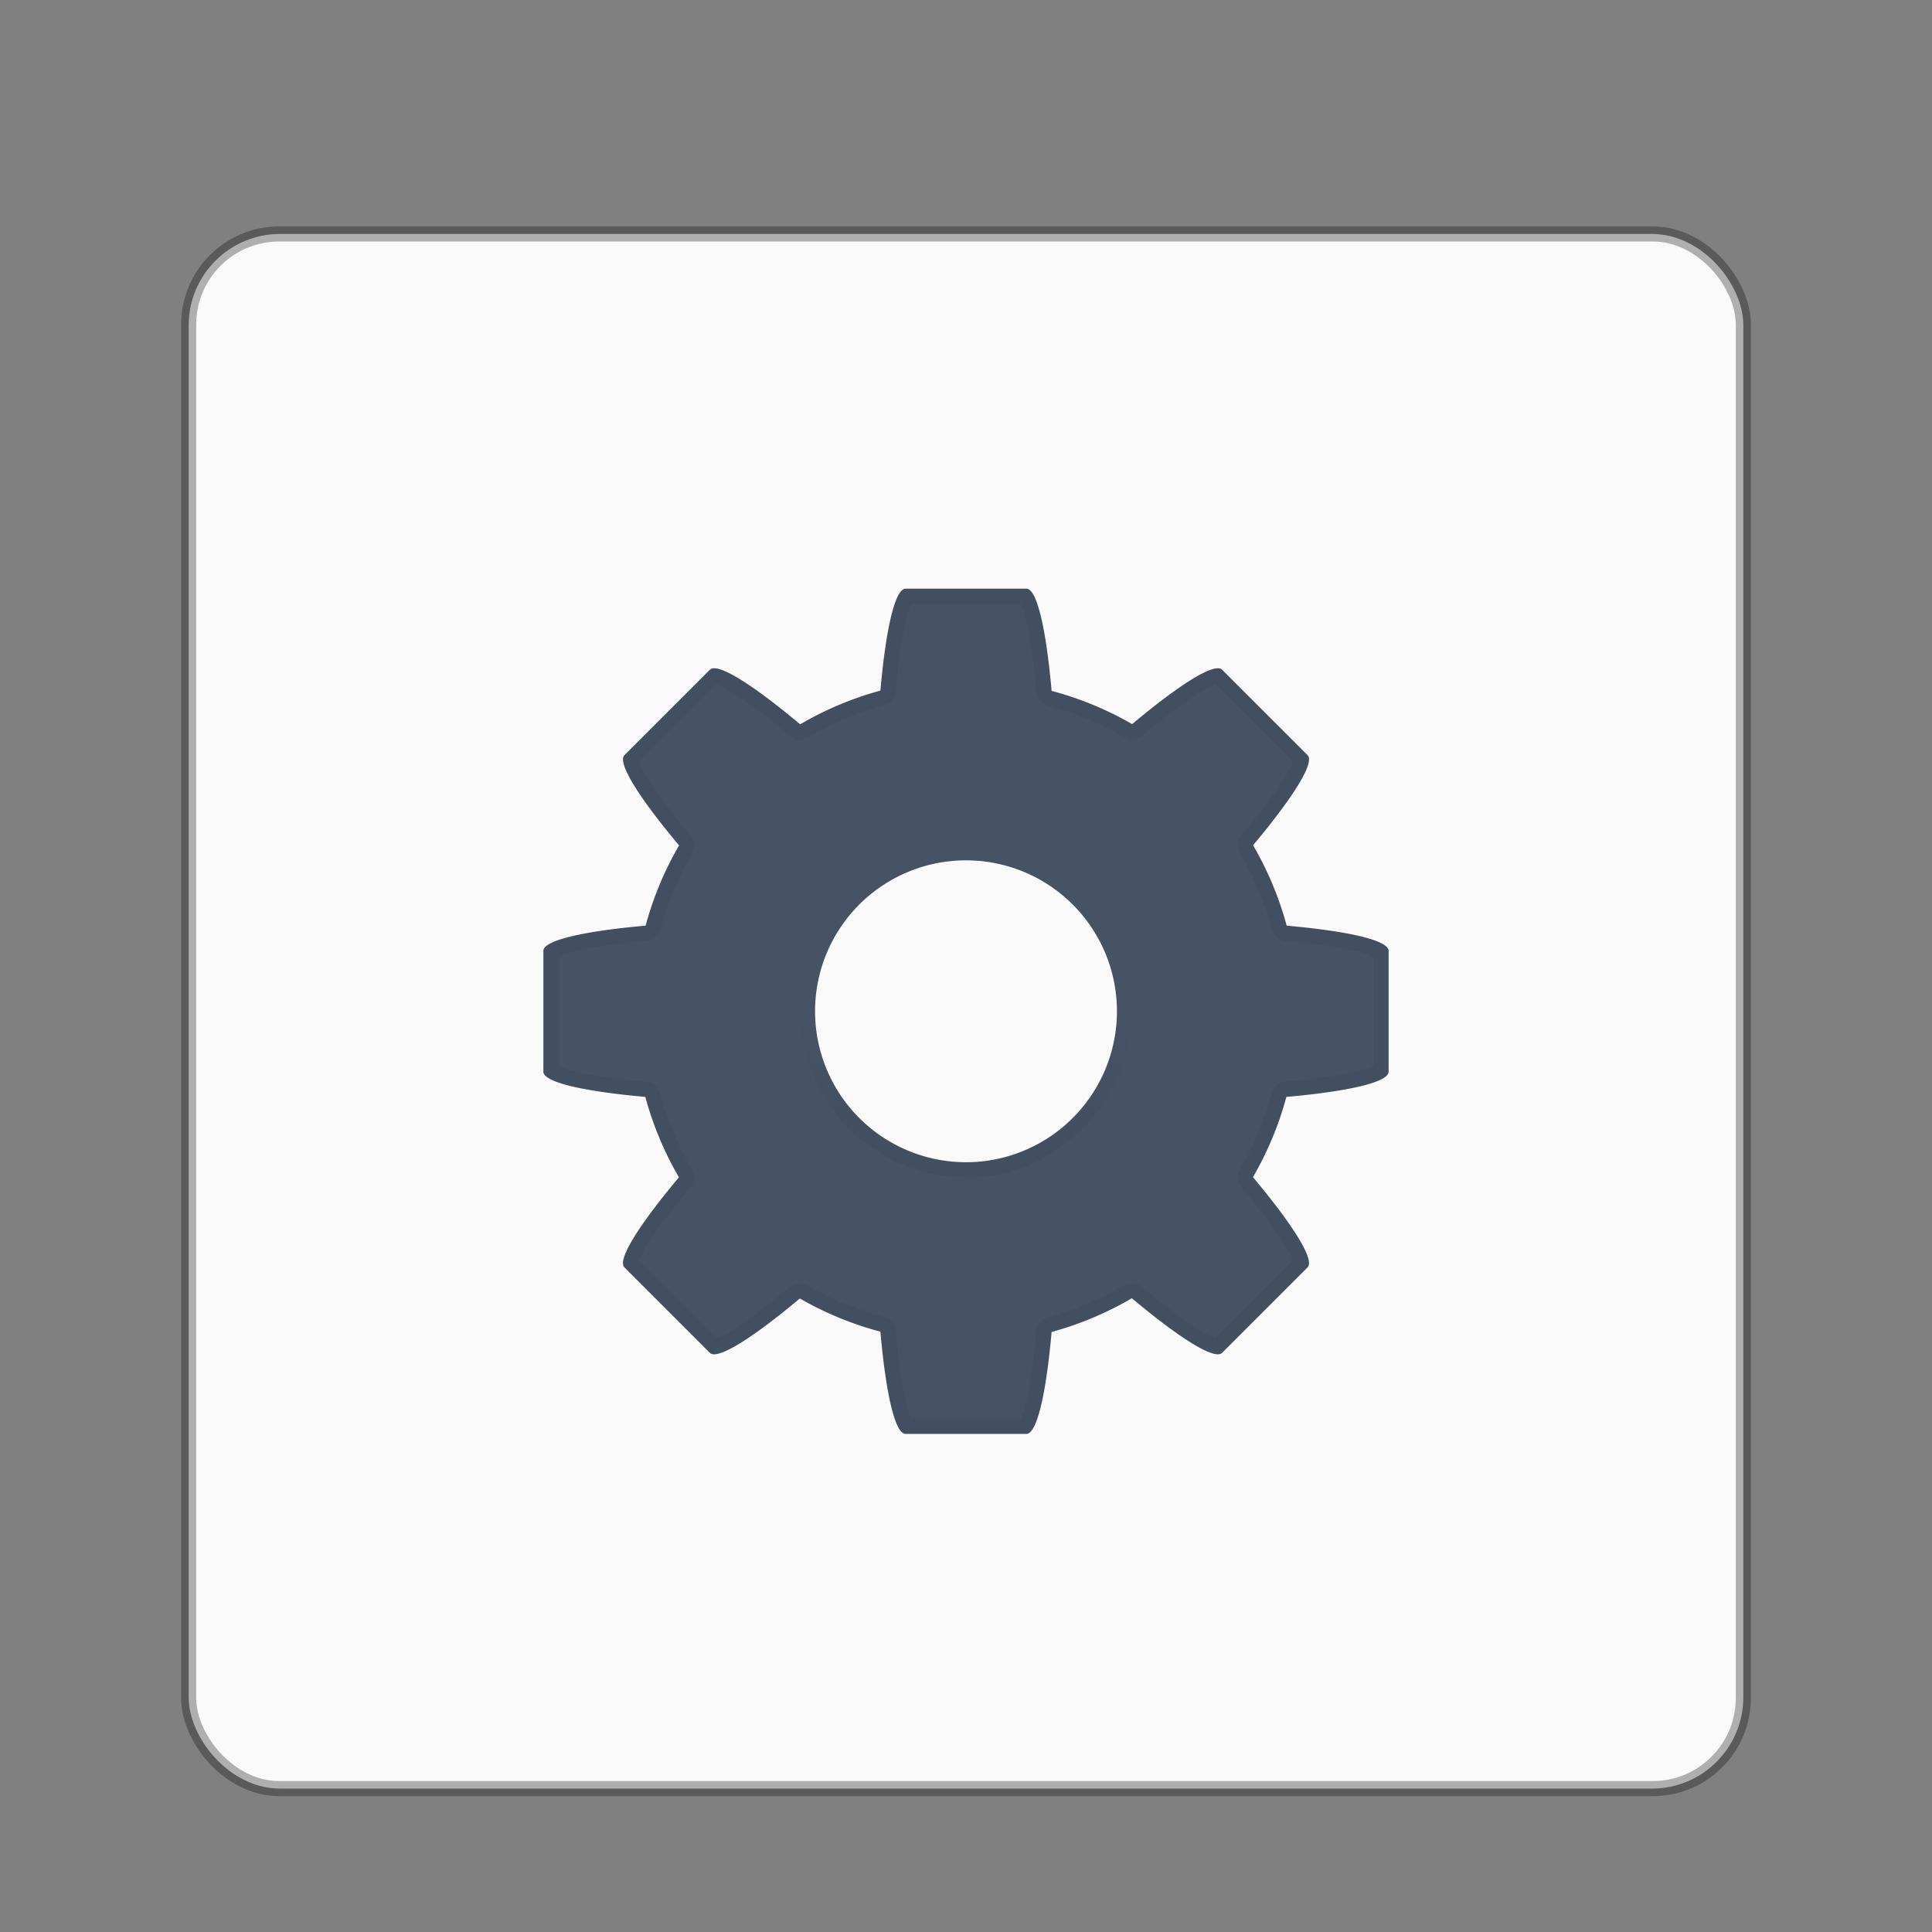 <?xml version="1.0" encoding="UTF-8" standalone="no"?>
<svg
   xmlns:dc="http://purl.org/dc/elements/1.1/"
   xmlns:cc="http://creativecommons.org/ns#"
   xmlns:rdf="http://www.w3.org/1999/02/22-rdf-syntax-ns#"
   xmlns:svg="http://www.w3.org/2000/svg"
   xmlns="http://www.w3.org/2000/svg"
   xmlns:xlink="http://www.w3.org/1999/xlink"
   version="1.1"
   width="128"
   height="128"
   id="svg4379">
  <rect width="100%" height="100%" fill="#808080" stroke="none"/>
  <defs
     id="defs4381">
    <linearGradient
       x1="76.523"
       y1="-9.023"
       x2="76.523"
       y2="3.451"
       id="linearGradient3149"
       xlink:href="#linearGradient4113"
       gradientUnits="userSpaceOnUse"
       gradientTransform="matrix(0.896,0,0,-0.897,6.684,69.706)" />
    <linearGradient
       id="linearGradient4113">
      <stop
         id="stop4115"
         style="stop-color:#000000;stop-opacity:1"
         offset="0" />
      <stop
         id="stop4117"
         style="stop-color:#000000;stop-opacity:0"
         offset="1" />
    </linearGradient>
  </defs>
  <rect
     style="color:#000000;display:inline;overflow:visible;visibility:visible;fill:#fafafa;fill-opacity:1;fill-rule:nonzero;stroke:none;stroke-width:1;marker:none;enable-background:accumulate"
     id="rect5505-21-3"
     y="15.5"
     x="12.5"
     ry="6.055"
     rx="6.055"
     height="103"
     width="103" />
  <rect
     style="color:#000000;display:inline;overflow:visible;visibility:visible;opacity:0.3;fill:none;stroke:#000000;stroke-width:1;stroke-linecap:round;stroke-linejoin:round;stroke-miterlimit:4;stroke-dasharray:none;stroke-dashoffset:0;stroke-opacity:1;marker:none;enable-background:accumulate"
     id="rect5505-21-6"
     y="15.5"
     x="12.5"
     ry="6"
     rx="6"
     height="103"
     width="103" />
  <path
     id="path4690"
     d="m 60,39 c -0.72,0 -1.32,2.78 -1.672,6.754 a 22,22 0 0 0 -5.316,2.234 c -3.071,-2.574 -5.47,-4.128 -5.98,-3.617 l -5.66,5.66 c -0.51,0.51 1.043,2.909 3.617,5.98 a 22,22 0 0 0 -2.215,5.316 C 38.789,61.68 36,62.279 36,63 l 0,8 c 0,0.72 2.78,1.32 6.754,1.672 A 22,22 0 0 0 44.98,78 c -2.568,3.066 -4.119,5.459 -3.609,5.969 l 5.66,5.66 c 0.509,0.509 2.9,-1.038 5.961,-3.602 a 22,22 0 0 0 5.336,2.199 C 58.68,92.211 59.279,95 60,95 l 8,0 c 0.72,0 1.32,-2.78 1.672,-6.754 a 22,22 0 0 0 5.316,-2.234 c 3.071,2.574 5.47,4.128 5.98,3.617 l 5.66,-5.66 c 0.51,-0.51 -1.043,-2.909 -3.617,-5.98 a 22,22 0 0 0 2.215,-5.316 C 89.211,72.32 92,71.721 92,71 l 0,-8 c 0,-0.72 -2.78,-1.32 -6.754,-1.672 A 22,22 0 0 0 83.02,56 c 2.568,-3.066 4.119,-5.459 3.609,-5.969 l -5.66,-5.66 c -0.509,-0.509 -2.9,1.038 -5.961,3.602 A 22,22 0 0 0 69.672,45.773 C 69.32,41.789 68.721,39 68,39 l -8,0 z m 4,18 A 10,10 0 0 1 74,67 10,10 0 0 1 64,77 10,10 0 0 1 54,67 10,10 0 0 1 64,57 Z"
     style="color:#000000;clip-rule:nonzero;display:inline;overflow:visible;visibility:visible;opacity:1;isolation:auto;mix-blend-mode:normal;color-interpolation:sRGB;color-interpolation-filters:linearRGB;solid-color:#000000;solid-opacity:1;fill:#455365;fill-opacity:1;fill-rule:nonzero;stroke:none;stroke-width:1;stroke-linecap:butt;stroke-linejoin:miter;stroke-miterlimit:4;stroke-dasharray:none;stroke-dashoffset:0;stroke-opacity:1;marker:none;color-rendering:auto;image-rendering:auto;shape-rendering:auto;text-rendering:auto;enable-background:accumulate;filter-blend-mode:normal;filter-gaussianBlur-deviation:0" />
  <path
     style="color:#000000;clip-rule:nonzero;display:inline;overflow:visible;visibility:visible;opacity:0.05;isolation:auto;mix-blend-mode:normal;color-interpolation:sRGB;color-interpolation-filters:linearRGB;solid-color:#000000;solid-opacity:1;fill:none;fill-opacity:1;fill-rule:nonzero;stroke:#000000;stroke-width:1;stroke-linecap:butt;stroke-linejoin:miter;stroke-miterlimit:4;stroke-dasharray:none;stroke-dashoffset:0;stroke-opacity:1;marker:none;color-rendering:auto;image-rendering:auto;shape-rendering:auto;text-rendering:auto;enable-background:accumulate"
     d="m 60.082,39.5 c -0.027,0.03 -0.079,0.094 -0.139,0.213 -0.131,0.259 -0.281,0.703 -0.418,1.277 -0.274,1.149 -0.513,2.824 -0.688,4.797 -0.019,0.215 -0.171,0.395 -0.379,0.451 -1.817,0.496 -3.567,1.234 -5.193,2.186 -0.188,0.109 -0.424,0.089 -0.59,-0.051 -1.525,-1.278 -2.883,-2.301 -3.893,-2.924 -0.505,-0.312 -0.928,-0.524 -1.205,-0.615 -0.126,-0.042 -0.209,-0.051 -0.25,-0.053 l -5.545,5.547 c 0.002,0.041 0.011,0.124 0.053,0.25 0.092,0.277 0.302,0.7 0.613,1.205 0.623,1.01 1.646,2.368 2.924,3.893 0.138,0.166 0.159,0.401 0.051,0.588 -0.945,1.627 -1.674,3.379 -2.164,5.195 -0.057,0.209 -0.238,0.36 -0.453,0.379 -1.978,0.175 -3.658,0.414 -4.811,0.688 -0.576,0.137 -1.022,0.285 -1.281,0.416 -0.119,0.06 -0.185,0.111 -0.215,0.139 l 0,7.838 c 0.03,0.027 0.094,0.079 0.213,0.139 0.259,0.131 0.703,0.281 1.277,0.418 1.149,0.274 2.824,0.513 4.797,0.688 0.216,0.019 0.397,0.17 0.453,0.379 0.493,1.821 1.226,3.575 2.176,5.205 0.109,0.188 0.089,0.424 -0.051,0.59 -1.275,1.522 -2.294,2.877 -2.916,3.885 -0.311,0.504 -0.522,0.927 -0.613,1.203 -0.042,0.126 -0.051,0.207 -0.053,0.248 l 5.545,5.547 c 0.041,-0.002 0.122,-0.011 0.248,-0.053 0.275,-0.091 0.698,-0.303 1.201,-0.613 1.006,-0.621 2.359,-1.637 3.879,-2.91 0.166,-0.139 0.4,-0.16 0.588,-0.053 1.634,0.941 3.391,1.667 5.213,2.15 0.21,0.056 0.362,0.237 0.381,0.453 0.175,1.978 0.414,3.658 0.688,4.811 0.137,0.576 0.285,1.022 0.416,1.281 0.06,0.119 0.111,0.185 0.139,0.215 l 7.838,0 c 0.027,-0.03 0.079,-0.094 0.139,-0.213 0.131,-0.259 0.281,-0.703 0.418,-1.277 0.274,-1.149 0.513,-2.824 0.688,-4.797 0.019,-0.215 0.171,-0.395 0.379,-0.451 1.817,-0.496 3.567,-1.234 5.193,-2.186 0.188,-0.109 0.424,-0.089 0.59,0.051 1.525,1.278 2.883,2.301 3.893,2.924 0.505,0.312 0.928,0.524 1.205,0.615 0.126,0.042 0.209,0.051 0.25,0.053 l 5.545,-5.547 c -0.002,-0.041 -0.011,-0.124 -0.053,-0.25 -0.092,-0.277 -0.302,-0.7 -0.613,-1.205 -0.623,-1.01 -1.646,-2.368 -2.924,-3.893 -0.138,-0.166 -0.159,-0.401 -0.051,-0.588 0.945,-1.627 1.674,-3.379 2.164,-5.195 0.057,-0.209 0.238,-0.36 0.453,-0.379 1.978,-0.175 3.658,-0.414 4.811,-0.688 0.576,-0.137 1.022,-0.285 1.281,-0.416 0.119,-0.06 0.185,-0.111 0.215,-0.139 l 0,-7.838 c -0.03,-0.027 -0.094,-0.079 -0.213,-0.139 -0.259,-0.131 -0.703,-0.281 -1.277,-0.418 -1.149,-0.274 -2.824,-0.513 -4.797,-0.688 -0.216,-0.019 -0.397,-0.17 -0.453,-0.379 -0.493,-1.821 -1.226,-3.575 -2.176,-5.205 -0.109,-0.188 -0.089,-0.424 0.051,-0.59 1.275,-1.522 2.294,-2.877 2.916,-3.885 0.311,-0.504 0.522,-0.927 0.613,-1.203 0.042,-0.126 0.051,-0.207 0.053,-0.248 L 80.672,44.781 c -0.041,0.002 -0.122,0.011 -0.248,0.053 -0.275,0.091 -0.698,0.303 -1.201,0.613 -1.006,0.621 -2.359,1.637 -3.879,2.91 -0.166,0.139 -0.4,0.16 -0.588,0.053 -1.634,-0.941 -3.391,-1.667 -5.213,-2.15 -0.21,-0.056 -0.362,-0.237 -0.381,-0.453 -0.175,-1.978 -0.414,-3.658 -0.688,-4.811 C 68.338,40.42 68.189,39.975 68.059,39.715 67.999,39.596 67.947,39.53 67.92,39.5 Z"
     id="path4278" />
  <path
     style="display:inline;overflow:visible;visibility:visible;opacity:0.05;fill:none;stroke:url(#linearGradient3149);stroke-width:1;stroke-miterlimit:4;stroke-dasharray:none;stroke-opacity:1;marker:none;enable-background:accumulate"
     id="path4110"
     d="m 63.998,77.495 c 6.186,0.197 11.483,-5.981 10.346,-12.074 -0.739,-5.939 -7.213,-10.223 -12.96,-8.554 -5.824,1.329 -9.438,8.191 -7.217,13.75 1.432,4.052 5.532,6.939 9.831,6.878 z" />
</svg>
